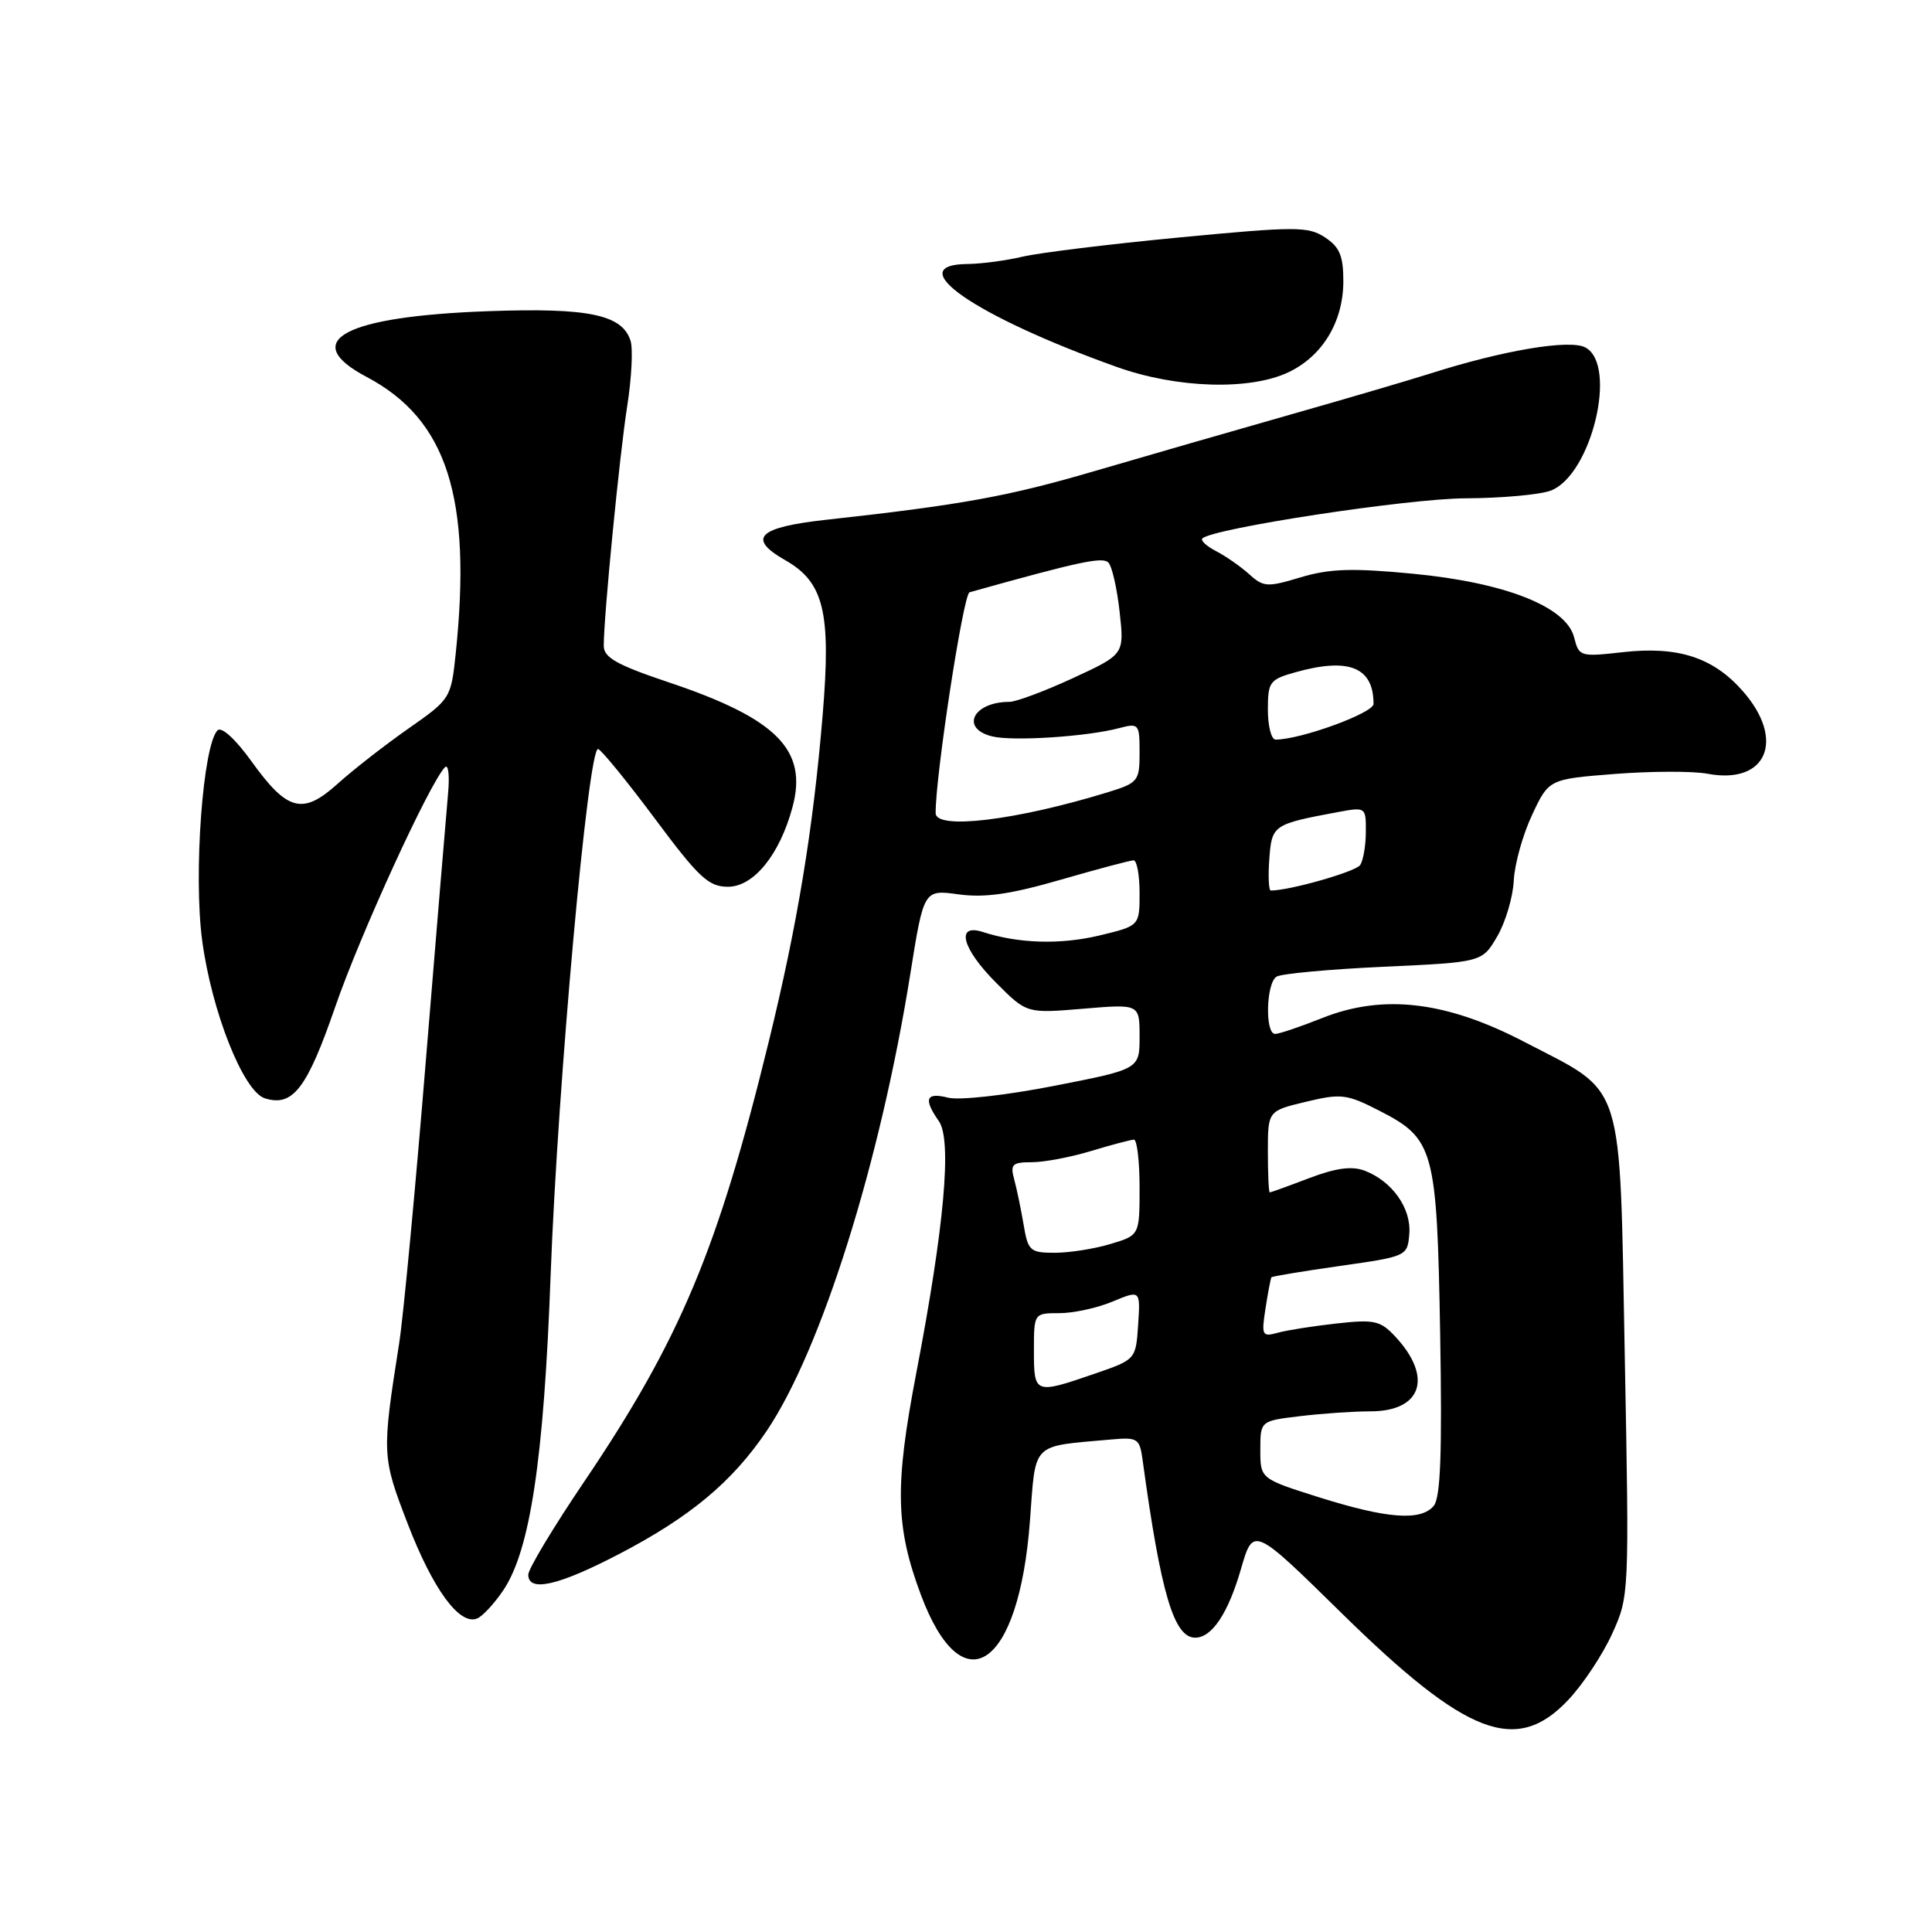 <?xml version="1.0" encoding="UTF-8" standalone="no"?>
<!DOCTYPE svg PUBLIC "-//W3C//DTD SVG 1.1//EN" "http://www.w3.org/Graphics/SVG/1.1/DTD/svg11.dtd" >
<svg xmlns="http://www.w3.org/2000/svg" xmlns:xlink="http://www.w3.org/1999/xlink" version="1.1" viewBox="0 0 256 256">
 <g >
 <path fill="currentColor"
d=" M 207.80 225.25 C 209.75 223.19 212.36 219.25 213.61 216.50 C 215.88 211.53 215.89 211.28 215.29 179.64 C 214.58 142.39 215.43 145.05 201.99 138.06 C 191.63 132.66 183.29 131.68 175.21 134.89 C 172.31 136.05 169.49 137.00 168.96 137.00 C 167.60 137.00 167.76 130.27 169.15 129.41 C 169.77 129.02 176.16 128.43 183.34 128.10 C 196.39 127.50 196.39 127.50 198.39 124.08 C 199.49 122.19 200.47 118.88 200.58 116.71 C 200.68 114.54 201.77 110.62 203.00 108.00 C 205.23 103.24 205.23 103.24 214.00 102.55 C 218.83 102.18 224.35 102.16 226.28 102.53 C 234.09 103.99 236.62 98.06 230.95 91.60 C 227.01 87.10 222.34 85.59 215.00 86.42 C 209.39 87.05 209.22 87.00 208.58 84.46 C 207.56 80.39 199.45 77.19 187.20 76.02 C 179.16 75.25 176.16 75.35 172.34 76.50 C 167.93 77.83 167.41 77.80 165.53 76.09 C 164.41 75.08 162.45 73.71 161.16 73.04 C 159.88 72.38 159.05 71.62 159.32 71.35 C 160.65 70.01 186.58 66.06 194.18 66.03 C 198.96 66.01 204.04 65.55 205.48 65.01 C 210.87 62.96 214.40 48.35 210.07 46.04 C 208.00 44.93 199.16 46.42 189.50 49.50 C 186.75 50.37 178.43 52.82 171.00 54.93 C 163.57 57.04 151.88 60.42 145.00 62.43 C 133.63 65.77 127.34 66.91 109.50 68.87 C 100.43 69.87 98.95 71.32 104.05 74.23 C 109.18 77.15 110.14 81.11 109.01 94.70 C 107.74 109.94 105.67 122.47 101.87 138.00 C 95.12 165.60 90.12 177.52 77.36 196.40 C 73.31 202.39 70.00 207.90 70.00 208.65 C 70.00 211.01 73.96 210.12 81.97 205.95 C 91.43 201.03 97.01 196.38 101.58 189.62 C 108.82 178.89 116.65 153.98 120.63 128.99 C 122.41 117.87 122.41 117.87 127.04 118.51 C 130.50 118.98 133.91 118.49 140.54 116.57 C 145.42 115.16 149.77 114.00 150.21 114.00 C 150.64 114.00 151.00 115.95 151.00 118.34 C 151.00 122.68 151.00 122.68 145.66 123.96 C 140.52 125.19 134.97 125.03 130.25 123.50 C 126.57 122.30 127.46 125.70 132.03 130.26 C 136.05 134.29 136.05 134.29 143.53 133.66 C 151.00 133.03 151.00 133.03 151.00 137.35 C 151.00 141.67 151.00 141.67 139.64 143.89 C 133.29 145.13 127.12 145.82 125.64 145.45 C 122.69 144.70 122.33 145.60 124.40 148.55 C 126.16 151.07 125.14 162.50 121.40 182.00 C 118.54 196.93 118.66 202.33 122.03 211.34 C 127.55 226.09 135.01 221.04 136.47 201.56 C 137.27 190.95 136.51 191.70 147.24 190.74 C 150.75 190.42 151.01 190.60 151.40 193.45 C 153.82 211.16 155.55 217.00 158.37 217.00 C 160.59 217.00 162.74 213.77 164.44 207.88 C 166.07 202.26 166.07 202.26 177.78 213.76 C 194.35 230.02 200.93 232.54 207.80 225.25 Z  M 66.68 210.73 C 70.25 205.44 72.06 193.40 72.96 169.00 C 73.90 143.63 77.95 98.82 79.26 99.25 C 79.73 99.41 83.13 103.58 86.81 108.52 C 92.60 116.30 93.90 117.50 96.46 117.50 C 99.87 117.50 103.32 113.24 105.01 106.95 C 107.05 99.39 102.96 95.24 88.75 90.46 C 81.74 88.11 80.00 87.14 80.00 85.57 C 80.00 81.64 82.09 60.31 83.11 53.80 C 83.69 50.11 83.89 46.22 83.55 45.15 C 82.45 41.69 77.99 40.76 64.79 41.23 C 45.57 41.91 39.53 45.16 48.57 49.94 C 59.23 55.57 62.55 65.90 60.38 86.65 C 59.76 92.53 59.68 92.65 54.13 96.53 C 51.03 98.70 46.83 101.97 44.79 103.81 C 40.11 108.04 38.09 107.52 33.30 100.85 C 31.20 97.93 29.35 96.25 28.83 96.77 C 26.88 98.72 25.62 115.88 26.79 124.62 C 28.05 134.06 32.25 144.63 35.09 145.53 C 38.79 146.70 40.67 144.27 44.41 133.44 C 47.72 123.83 56.92 103.76 58.96 101.66 C 59.41 101.20 59.59 102.78 59.37 105.16 C 59.15 107.55 57.83 123.45 56.43 140.50 C 55.04 157.55 53.45 174.43 52.89 178.00 C 50.58 192.71 50.60 193.02 54.04 201.95 C 57.37 210.58 60.87 215.37 63.19 214.47 C 63.91 214.20 65.48 212.51 66.68 210.73 Z  M 170.72 49.33 C 175.25 47.18 177.99 42.63 178.00 37.27 C 178.00 33.90 177.51 32.73 175.56 31.45 C 173.33 29.99 171.71 29.99 156.31 31.46 C 147.07 32.34 137.70 33.49 135.50 34.01 C 133.30 34.53 130.04 34.96 128.25 34.98 C 119.25 35.04 129.16 41.90 148.00 48.63 C 155.92 51.46 165.59 51.76 170.72 49.33 Z  M 174.75 198.39 C 167.00 195.94 167.00 195.94 167.00 192.11 C 167.00 188.28 167.00 188.28 172.25 187.65 C 175.14 187.30 179.36 187.01 181.63 187.01 C 188.41 186.99 189.89 182.48 184.88 177.10 C 182.91 174.99 182.11 174.81 177.09 175.37 C 174.02 175.71 170.51 176.26 169.30 176.60 C 167.23 177.17 167.13 176.96 167.69 173.35 C 168.02 171.23 168.37 169.39 168.47 169.25 C 168.57 169.12 172.67 168.44 177.58 167.74 C 186.44 166.48 186.50 166.45 186.74 163.49 C 187.02 160.11 184.47 156.51 180.82 155.12 C 179.13 154.48 177.03 154.76 173.47 156.11 C 170.74 157.15 168.39 158.00 168.25 158.00 C 168.11 158.00 168.00 155.57 168.00 152.60 C 168.00 147.20 168.00 147.20 173.05 145.99 C 177.71 144.87 178.45 144.96 182.80 147.19 C 190.04 150.91 190.40 152.24 190.83 176.78 C 191.10 192.54 190.88 198.44 189.98 199.53 C 188.27 201.58 183.80 201.24 174.75 198.39 Z  M 137.00 179.00 C 137.00 174.00 137.00 174.00 140.38 174.00 C 142.24 174.00 145.41 173.31 147.43 172.46 C 151.11 170.93 151.11 170.93 150.81 175.54 C 150.50 180.15 150.50 180.15 145.00 182.04 C 137.10 184.76 137.00 184.72 137.00 179.00 Z  M 135.63 162.25 C 135.28 160.19 134.72 157.49 134.38 156.25 C 133.84 154.28 134.14 154.00 136.72 154.00 C 138.35 154.00 141.89 153.33 144.59 152.51 C 147.29 151.69 149.84 151.02 150.25 151.01 C 150.66 151.00 151.00 153.85 151.00 157.34 C 151.00 163.68 151.00 163.68 147.13 164.84 C 145.01 165.48 141.69 166.00 139.76 166.00 C 136.49 166.00 136.21 165.75 135.63 162.25 Z  M 168.19 113.82 C 168.52 109.32 168.68 109.21 177.25 107.61 C 180.97 106.92 181.00 106.94 180.98 110.20 C 180.98 112.02 180.64 114.01 180.23 114.62 C 179.66 115.50 170.90 118.00 168.39 118.00 C 168.11 118.00 168.02 116.12 168.19 113.82 Z  M 123.98 107.75 C 123.92 103.00 127.64 78.71 128.47 78.48 C 143.13 74.38 146.13 73.74 146.88 74.56 C 147.36 75.08 148.02 78.02 148.36 81.11 C 148.98 86.71 148.98 86.71 142.16 89.86 C 138.41 91.59 134.63 93.00 133.75 93.00 C 128.96 93.00 127.19 96.51 131.44 97.57 C 134.13 98.25 143.97 97.62 148.25 96.49 C 150.91 95.79 151.00 95.90 151.00 99.73 C 151.00 103.51 150.81 103.74 146.75 104.99 C 134.67 108.70 124.01 109.99 123.98 107.75 Z  M 168.00 94.05 C 168.00 90.33 168.22 90.03 171.75 89.05 C 178.77 87.10 182.00 88.43 182.00 93.27 C 182.00 94.48 172.35 98.00 169.02 98.00 C 168.46 98.00 168.00 96.22 168.00 94.05 Z "/>
</g>
</svg>